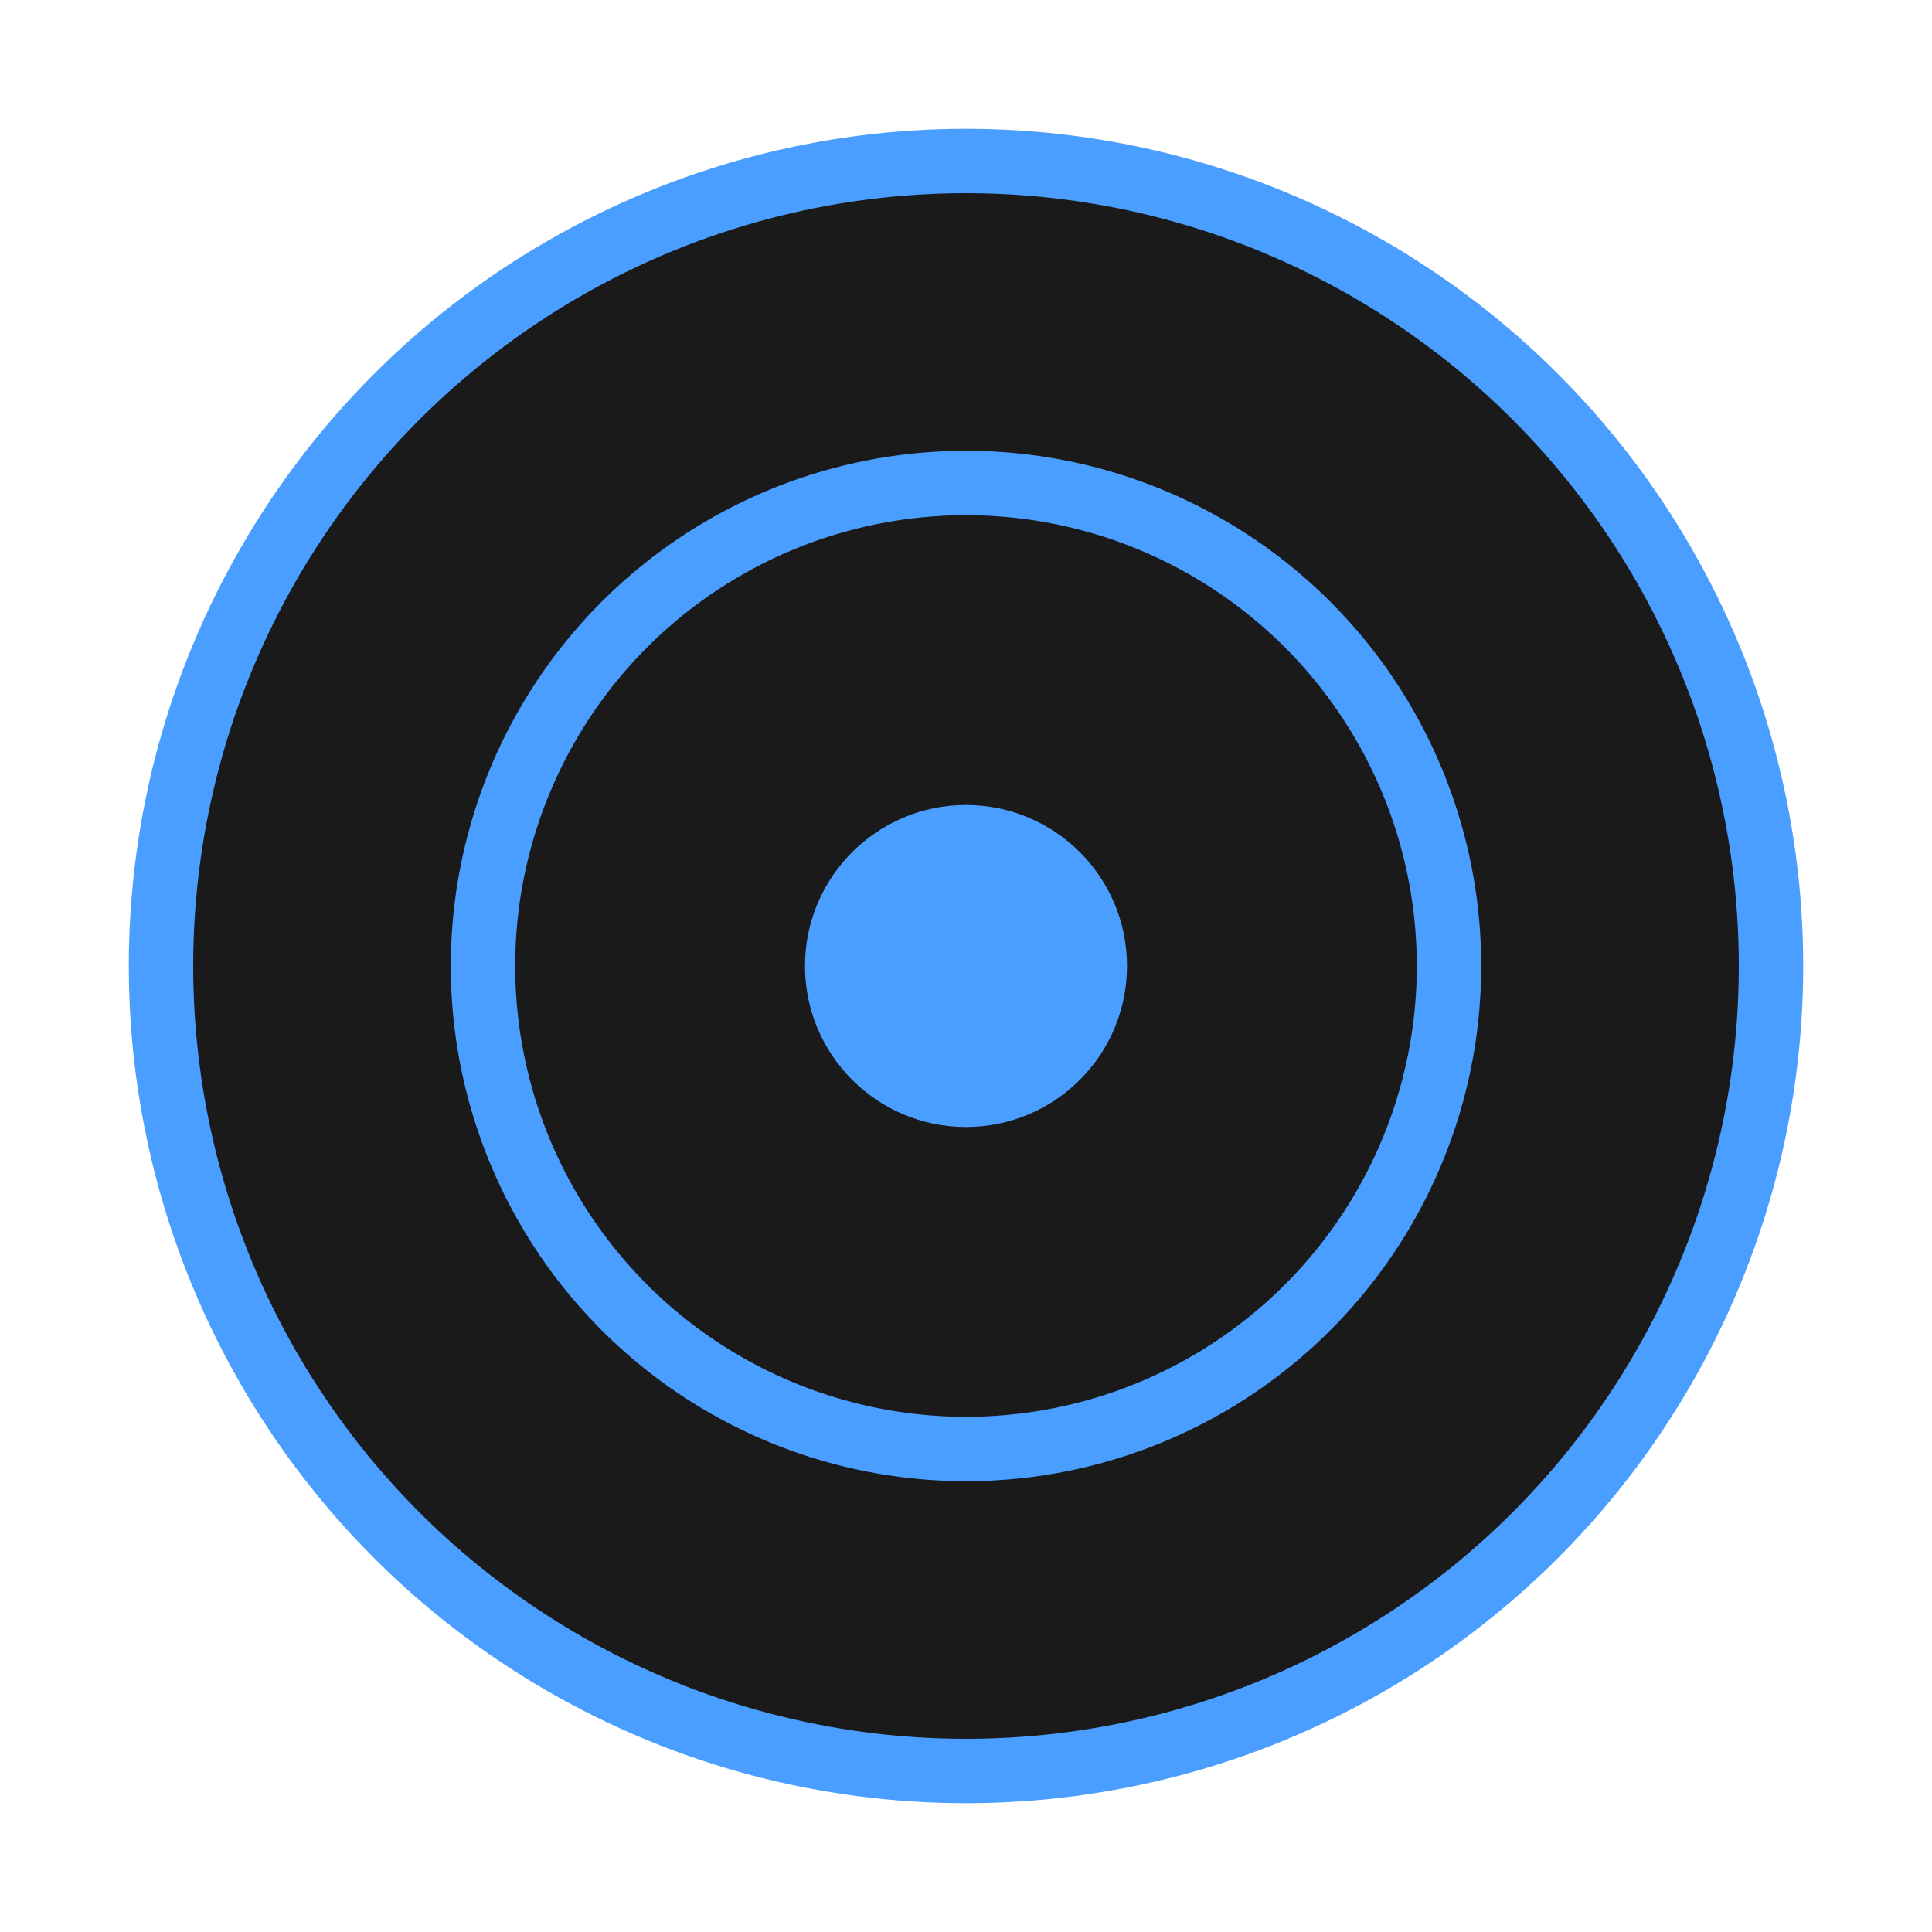 <?xml version="1.0" encoding="UTF-8"?>
<svg width="120" height="120" viewBox="0 0 120 120" xmlns="http://www.w3.org/2000/svg">
    <circle cx="60" cy="60" r="50" fill="#1a1a1a" stroke="#4a9eff" stroke-width="4"/>
    <circle cx="60" cy="60" r="30" fill="none" stroke="#4a9eff" stroke-width="4"/>
    <circle cx="60" cy="60" r="10" fill="#4a9eff"/>
</svg> 